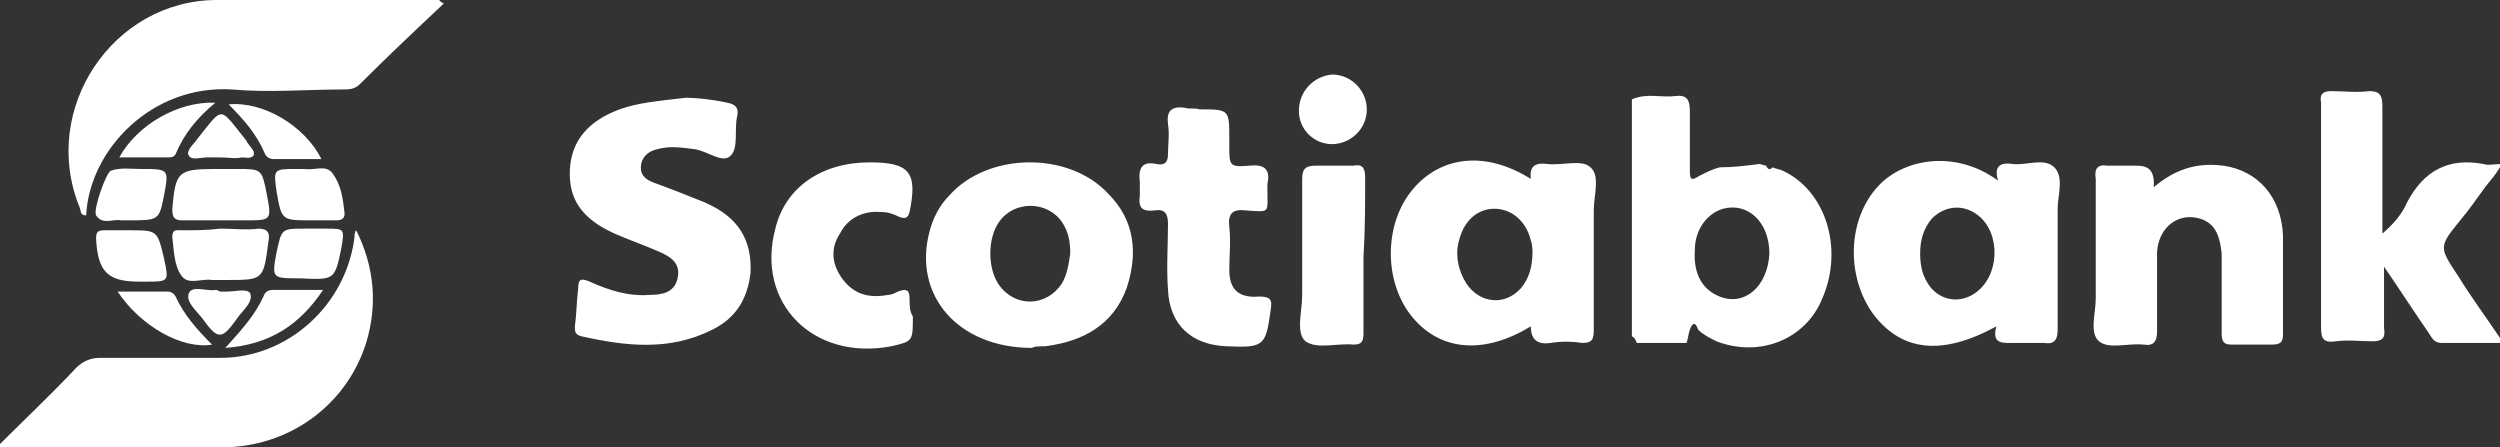 <?xml version="1.0" encoding="utf-8"?>
<!-- Generator: Adobe Illustrator 22.1.0, SVG Export Plug-In . SVG Version: 6.00 Build 0)  -->
<svg version="1.1" id="Capa_1" xmlns="http://www.w3.org/2000/svg" xmlns:xlink="http://www.w3.org/1999/xlink" x="0px" y="0px"
	 viewBox="0 0 150.9 27" style="enable-background:new 0 0 150.9 27;" xml:space="preserve">
<rect x="0" y="0" width="150.9" height="27" fill="#333333" stroke="none"/>
<style type="text/css">
	.st0{fill:#F1F1F1;}
	.st1{fill:#FFFFFF;}
	.st2{fill:#0187CD;}
	.st3{opacity:0.55;clip-path:url(#SVGID_2_);}
	.st4{opacity:0.55;clip-path:url(#SVGID_4_);}
	.st5{opacity:0.5;fill:none;stroke:#BEBEBE;stroke-miterlimit:10;}
	.st6{fill:#D8D8D8;}
	.st7{fill:#BEBEBE;}
	.st8{fill:#004485;}
	.st9{opacity:0.55;}
	.st10{fill:#004484;}
	.st11{fill:#87888B;}
	.st12{fill:#2F4C87;}
	.st13{fill:#E1E2E3;}
	.st14{fill:#C47930;}
	.st15{fill:#C3C3C3;}
	.st16{fill:#A4D523;}
	.st17{fill:#27608D;}
	.st18{fill:#749323;}
	.st19{fill:#FF0000;}
	.st20{fill:#CE7535;}
	.st21{fill:#265D9B;}
	.st22{opacity:5.000000e-02;}
	.st23{clip-path:url(#SVGID_6_);fill:#FFFFFF;}
	.st24{fill:#304483;}
	.st25{fill:#9D9FA1;}
	.st26{opacity:0.8;}
	.st27{fill:url(#SVGID_7_);}
	.st28{fill:url(#SVGID_8_);}
	.st29{opacity:0.3;fill:#FFFFFF;stroke:#FFFFFF;stroke-miterlimit:10;}
	.st30{opacity:5.000000e-02;fill:#004484;}
	.st31{opacity:0.15;fill:#004484;}
	.st32{opacity:0.3;fill:#004484;}
	.st33{opacity:0.4;fill:#004484;}
	.st34{opacity:0.5;fill:#004484;}
	.st35{opacity:0.6;fill:#004484;}
	.st36{opacity:0.7;fill:#004484;}
	.st37{opacity:0.8;fill:#004484;}
	.st38{opacity:0.9;fill:#004484;}
	.st39{fill:url(#SVGID_9_);}
	.st40{fill:none;stroke:#265D9B;stroke-width:1.5;stroke-miterlimit:10;}
	.st41{opacity:0.85;fill:#FFFFFF;}
	.st42{opacity:0.85;fill:#9D9FA1;}
	.st43{opacity:0.75;}
	.st44{fill:#2B6BA7;}
	.st45{fill:none;stroke:#265D9B;stroke-width:3;stroke-miterlimit:10;}
	.st46{fill:none;stroke:#CE7535;stroke-width:3;stroke-miterlimit:10;}
	.st47{fill:url(#SVGID_10_);stroke:#265D9B;stroke-miterlimit:10;}
	.st48{fill:url(#SVGID_11_);stroke:#265D9B;stroke-miterlimit:10;}
	.st49{fill:#F3F3F3;}
	.st50{fill:#040707;}
	.st51{fill:#6F7175;}
	.st52{fill:#01CCF7;}
	.st53{fill:#00C0F5;}
	.st54{fill:#707276;}
	.st55{fill:#04E777;}
	.st56{fill:#04D8F7;}
	.st57{fill:#F6C302;}
	.st58{fill:#D83155;}
	.st59{fill:#E9354C;}
	.st60{fill:#F6CE05;}
	.st61{fill:#F33A45;}
	.st62{fill:#4D4D4D;}
	.st63{opacity:0.5;}
	.st64{fill:none;stroke:#FFFFFF;stroke-width:3;stroke-miterlimit:10;}
	.st65{fill:none;stroke:#808080;stroke-width:1.5;stroke-miterlimit:10;}
	.st66{fill:#0039A6;}
	.st67{opacity:0.5;fill:none;stroke:#C3C3C3;stroke-miterlimit:10;}
	.st68{fill:url(#SVGID_12_);stroke:#265D9B;stroke-miterlimit:10;}
	.st69{fill:url(#SVGID_13_);stroke:#265D9B;stroke-miterlimit:10;}
	.st70{fill:url(#SVGID_14_);stroke:#265D9B;stroke-miterlimit:10;}
	.st71{fill:url(#SVGID_15_);stroke:#265D9B;stroke-miterlimit:10;}
	.st72{fill:none;stroke:#265D9B;stroke-width:0.25;stroke-miterlimit:10;}
	.st73{fill:#6D6D6D;}
	.st74{fill:#8CBF37;}
	.st75{fill:#0C6F9E;}
	.st76{fill:#DFB70E;}
	.st77{fill:#FAA93F;}
	.st78{fill:#6B7137;}
	.st79{fill:#AA6A43;}
	.st80{fill:#147DA1;}
	.st81{fill:#428B44;}
	.st82{fill:#E81D24;}
	.st83{fill:#8BC548;}
	.st84{fill:#0CB8B8;}
	.st85{fill:#002B51;}
	.st86{fill:#A5A7AA;}
	.st87{fill:#6F7173;}
	.st88{fill:#707274;}
	.st89{fill:#A6A8AB;}
	.st90{fill:#A6A7AA;}
	.st91{fill:#A6A8AA;}
	.st92{fill:#6E7072;}
	.st93{clip-path:url(#SVGID_19_);fill:#FFFFFF;}
	.st94{clip-path:url(#SVGID_19_);}
	.st95{fill:#054B8D;}
	.st96{fill:#B12E33;}
	.st97{fill:#B43439;}
	.st98{fill:#B32E33;}
	.st99{fill:#B02D32;}
	.st100{fill:#25AAC9;}
	.st101{clip-path:url(#SVGID_21_);fill:#FFFFFF;}
	.st102{clip-path:url(#SVGID_21_);fill:#B43439;}
	.st103{clip-path:url(#SVGID_23_);fill:#FFFFFF;}
	.st104{fill:#004D8D;}
	.st105{fill:none;stroke:#F3F3F3;stroke-miterlimit:10;}
	.st106{clip-path:url(#SVGID_25_);fill:#FFFFFF;}
	.st107{clip-path:url(#SVGID_25_);}
	.st108{clip-path:url(#SVGID_27_);fill:#FFFFFF;}
	.st109{clip-path:url(#SVGID_27_);fill:#B43439;}
	.st110{fill:none;stroke:#FFFFFF;stroke-miterlimit:10;}
	.st111{fill:none;stroke:#CE7535;stroke-miterlimit:10;}
	.st112{fill:none;stroke:#000000;stroke-miterlimit:10;}
	.st113{fill:#015594;}
	.st114{fill:#085A98;}
	.st115{fill:#2497D4;}
	.st116{fill:#10619E;}
	.st117{fill:#4C91C5;}
	.st118{fill:#2673AD;}
	.st119{fill:#1A68A4;}
	.st120{fill:#327CB3;}
	.st121{fill:#3A82B9;}
	.st122{fill:#64A4D4;}
	.st123{fill:#00427A;}
	.st124{fill:#F8FBFC;}
	.st125{fill:#7EC1E5;}
	.st126{fill:#C1E1F2;}
	.st127{fill:#FCFDFD;}
	.st128{fill:#E5BC2D;}
	.st129{fill:#DEB12D;}
	.st130{fill:#3A4981;}
	.st131{fill:#D19C2C;}
	.st132{fill:#6D6750;}
	.st133{fill:#3B5188;}
	.st134{fill:#4C7FB7;}
	.st135{fill:#3B5892;}
	.st136{fill:#426499;}
	.st137{fill:#4874A9;}
	.st138{fill:#4A3C1D;}
	.st139{fill:#5F7682;}
	.st140{fill:#DDA62B;}
	.st141{fill:#383D75;}
	.st142{fill:#DDAB2C;}
	.st143{clip-path:url(#SVGID_31_);fill:#FFFFFF;}
	.st144{clip-path:url(#SVGID_31_);}
	.st145{fill:none;stroke:#CE7535;stroke-width:2;stroke-miterlimit:10;}
</style>
<path class="st1" d="M0,26.8c1.5-1.5,3.1-3,4.6-4.6C5,21.8,5.5,21.6,6,21.6c2.4,0,4.9,0,7.3,0c4.1,0,7.6-3.2,8.1-7.3
	c0-0.1,0-0.3,0.1-0.4c1.1,2.2,1.3,4.5,0.6,6.8c-1.2,3.8-4.7,6.3-8.7,6.3C8.9,27,4.5,27,0,27C0,26.9,0,26.8,0,26.8z M26.5,0
	c-0.2,0-0.4,0-0.6,0c-4.3,0-8.5,0-12.8,0C6.8,0,2.4,6.6,4.8,12.5C4.9,12.7,4.8,13,5.2,13c0.2-4,4-7.9,8.8-7.6c2.2,0.2,4.5,0,6.7,0
	c0.3,0,0.7,0,1-0.3c1.7-1.7,3.4-3.3,5.1-4.9C26.7,0.2,26.6,0.1,26.5,0z M102,19.9c0.1-0.3,0.3-0.6,0.5,0c0.3,0.3,0.7,0.5,1.1,0.7
	c2.6,1,5.4-0.1,6.4-2.6c1.3-3,0.2-6.5-2.4-7.7c-0.2-0.1-0.4-0.1-0.6-0.2c-0.2,0.2-0.3,0.1-0.4-0.1c-0.1,0-0.3-0.1-0.4-0.1
	c-0.8,0.1-1.6,0.2-2.4,0.2c-0.4,0.1-0.8,0.3-1.2,0.5c-0.5,0.3-0.6,0.3-0.6-0.3c0-1.2,0-2.4,0-3.6c0-0.7-0.2-1-0.9-0.9
	c-0.9,0.1-1.7-0.2-2.6,0.2c0,4.8,0,9.6,0,14.3c0.2,0.1,0.2,0.2,0.3,0.4c1,0,2,0,3,0C101.9,20.4,101.9,20.2,102,19.9z M103.8,17.9
	c-1-0.4-1.6-1.3-1.5-2.8c0-1.2,0.7-2.2,1.7-2.5c1.5-0.4,2.8,0.8,2.8,2.7C106.7,17.3,105.3,18.5,103.8,17.9z M37.4,6.6
	c-1.9,0.7-2.9,1.9-3,3.6c-0.1,1.8,0.7,3,2.7,3.9c0.9,0.4,1.8,0.7,2.7,1.1c0.7,0.3,1.3,0.7,1.1,1.6c-0.2,0.9-1,1-1.7,1
	c-1.3,0.1-2.5-0.3-3.6-0.8c-0.5-0.2-0.7-0.2-0.7,0.4c-0.1,0.8-0.1,1.6-0.2,2.3c0,0.3,0,0.5,0.4,0.6c2.7,0.6,5.3,0.9,7.9-0.4
	c1.4-0.7,2.1-1.8,2.3-3.4c0.1-2-0.7-3.4-2.8-4.3c-1-0.4-2-0.8-3.1-1.2c-0.5-0.2-0.8-0.5-0.7-1.1c0.1-0.5,0.5-0.8,1-0.9
	c0.7-0.2,1.4-0.1,2.2,0c0.8,0.1,1.7,0.9,2.2,0.4c0.5-0.5,0.2-1.6,0.4-2.4c0.1-0.5-0.1-0.7-0.6-0.8c-0.9-0.2-1.9-0.3-2.5-0.3
	C39.7,6.1,38.5,6.2,37.4,6.6z M93.6,20.7c0.6-0.1,1.3-0.1,1.9,0c0.6,0,0.7-0.2,0.7-0.8c0-2.4,0-4.8,0-7.2c0-0.9,0.4-2.1-0.2-2.6
	c-0.5-0.5-1.7-0.1-2.6-0.2c-0.7-0.1-1.1,0.1-1,0.9c-2.7-1.7-5.4-1.4-7.1,0.6c-1.8,2.1-1.8,5.7,0,7.8c1.7,2,4.3,2.2,7.1,0.5
	C92.4,20.6,92.9,20.8,93.6,20.7z M91.8,17.4c-1,1.1-2.5,0.9-3.3-0.3c-0.5-0.8-0.7-1.8-0.4-2.7c0.3-1.1,1.1-1.8,2.1-1.8
	c1,0,1.9,0.7,2.2,1.9c0.1,0.3,0.1,0.6,0.1,0.7C92.5,16.1,92.3,16.8,91.8,17.4z M143.9,16.1c0.9,1.3,1.8,2.7,2.7,4
	c0.2,0.3,0.3,0.6,0.8,0.6c1.2,0,2.4,0,3.5,0c0-0.2,0-0.2,0-0.3c-0.8-1.2-1.7-2.4-2.5-3.7c-1.2-1.8-1.2-1.8,0.1-3.4
	c0.5-0.6,1-1.3,1.5-2c0.3-0.4,0.7-0.8,1-1.4c-0.5,0-0.8,0.1-1.1,0c-2.1-0.4-3.6,0.4-4.6,2.3c-0.3,0.7-0.8,1.3-1.5,1.9
	c0-2.7,0-5.2,0-7.7c0-0.7-0.2-0.9-0.8-0.9c-0.8,0.1-1.5,0-2.3,0c-0.5,0-0.7,0.2-0.6,0.7c0,1.1,0,2.2,0,3.3c0,3.4,0,6.9,0,10.3
	c0,0.7,0.2,0.9,0.9,0.8c0.7-0.1,1.5,0,2.2,0c0.6,0,0.8-0.2,0.7-0.8c0-1.3,0-2.6,0-3.8C143.7,16.1,143.8,16.1,143.9,16.1z
	 M113.4,11.2c-1.9,2-2,5.5-0.3,7.8c1.7,2.2,4.1,2.5,7.4,0.7c-0.3,1.1,0.4,1,1.1,1c0.6,0,1.2,0,1.8,0c0.6,0.1,0.8-0.2,0.8-0.8
	c0-2.4,0-4.8,0-7.3c0-0.8,0.4-1.9-0.2-2.5c-0.6-0.6-1.7-0.1-2.5-0.2c-0.6-0.1-1.2,0-0.9,1C118,9,114.9,9.6,113.4,11.2z M116.6,13.2
	c0.8-0.8,1.9-0.9,2.8-0.2c1.4,1.1,1.3,3.7-0.2,4.7c-1,0.7-2.3,0.4-2.9-0.7c-0.3-0.5-0.4-1.1-0.4-1.7
	C115.9,14.5,116.1,13.8,116.6,13.2z M63.1,20.9c2.3-0.3,4.1-1.3,4.9-3.5c0.7-2.1,0.5-4.1-1.1-5.7c-2.4-2.6-7.3-2.5-9.6,0.1
	c-0.6,0.6-1,1.4-1.2,2.2c-1,3.8,1.7,7,6.2,7C62.4,20.9,62.8,20.9,63.1,20.9z M64.1,17.1c-0.9,1.4-2.8,1.5-3.8,0.1
	c-0.7-1-0.7-2.8,0-3.8c0.9-1.3,2.9-1.3,3.8,0c0.4,0.6,0.5,1.2,0.5,1.9C64.5,16,64.4,16.6,64.1,17.1z M128.6,10c-0.5,0-0.9,0-1.4,0
	c-0.6-0.1-0.8,0.2-0.7,0.8c0,2.4,0,4.8,0,7.2c0,0.9-0.4,2.1,0.2,2.6c0.6,0.5,1.7,0.1,2.7,0.2c0.6,0.1,0.8-0.2,0.8-0.8
	c0-1.6,0-3.2,0-4.8c0.1-1.5,1.3-2.4,2.6-2c1,0.3,1.2,1.2,1.3,2.1c0,1.6,0,3.2,0,4.8c0,0.5,0.1,0.7,0.6,0.7c0.8,0,1.6,0,2.4,0
	c0.5,0,0.7-0.1,0.7-0.6c0-2,0-4,0-6c-0.1-2.3-1.5-3.9-3.6-4.2c-1.6-0.2-2.9,0.2-4.2,1.3C130.1,9.9,129.3,10,128.6,10z M71.5,6.5
	c-0.8-0.1-1.1,0.2-1,1c0.1,0.6,0,1.2,0,1.8c0,0.5-0.2,0.7-0.7,0.6c-0.9-0.2-1.1,0.3-1,1.1c0,0.2,0,0.5,0,0.8c-0.1,0.7,0.1,1,0.9,0.9
	c0.6-0.1,0.8,0.2,0.8,0.8c0,1.3-0.1,2.6,0,4c0.1,2.1,1.4,3.3,3.5,3.4c2.3,0.1,2.4,0,2.7-2.2c0.1-0.6,0-0.8-0.7-0.8
	c-1.2,0.1-1.8-0.4-1.8-1.6c0-0.9,0.1-1.7,0-2.6c-0.1-0.8,0.2-1.1,1-1c1.5,0.1,1.3,0.2,1.3-1.3c0-0.1,0-0.2,0-0.3
	c0.2-0.9-0.2-1.2-1.1-1.1c-1.2,0.1-1.2,0-1.2-1.2c0-0.1,0-0.3,0-0.4c0-1.8,0-1.8-1.8-1.8C72.1,6.5,71.8,6.6,71.5,6.5z M54.9,18
	c0-0.5-0.2-0.6-0.7-0.4c-0.2,0.1-0.4,0.2-0.6,0.2c-1.1,0.2-2,0-2.7-0.9c-0.7-0.9-0.8-1.9-0.2-2.8c0.5-1,1.5-1.4,2.5-1.3
	c0.4,0,0.7,0.1,1.1,0.3c0.3,0.1,0.5,0.1,0.6-0.3c0.5-2.4,0-3-2.4-3c-2.9,0-5.1,1.5-5.7,4c-1.2,4.5,2.3,8,7,7.1
	c1.3-0.3,1.3-0.3,1.3-1.8C54.9,18.8,54.9,18.4,54.9,18z M82.4,10.7c0-0.6-0.2-0.8-0.7-0.7c-0.8,0-1.5,0-2.3,0
	c-0.6,0-0.8,0.2-0.8,0.8c0,2.3,0,4.7,0,7c0,1-0.4,2.3,0.2,2.8c0.7,0.5,1.9,0.1,2.9,0.2c0.5,0,0.6-0.2,0.6-0.7c0-1.5,0-3.1,0-4.6
	C82.4,13.9,82.4,12.3,82.4,10.7z M14.8,13.3c1.6,0,1.6,0,1.3-1.6c-0.3-1.5-0.3-1.5-1.8-1.5c-0.4,0-0.9,0-1.3,0
	c-2.3,0-2.4,0.2-2.6,2.4c0,0.5,0.1,0.7,0.6,0.7c0.8,0,1.6,0,2.3,0C13.8,13.3,14.3,13.3,14.8,13.3z M11,13.9c-0.3,0-0.6-0.1-0.6,0.4
	c0.1,0.8,0.1,1.8,0.6,2.4c0.4,0.5,1.2,0.1,1.8,0.2c0.3,0,0.6,0,0.9,0c2.2,0,2.2,0,2.5-2.3c0.1-0.5,0-0.8-0.6-0.8
	c-0.7,0.1-1.5,0-2.3,0C12.5,13.9,11.8,13.9,11,13.9z M78.4,6.7c0,1.1,0.9,2,2,2c1.1,0,2.1-0.9,2.1-2.1c0-1.1-0.9-2.1-2.1-2.1
	C79.3,4.6,78.4,5.5,78.4,6.7z M20.3,13.3c0.3,0,0.5-0.1,0.5-0.4c-0.1-0.9-0.2-1.7-0.7-2.4c-0.4-0.6-1.1-0.2-1.7-0.3
	c-0.2,0-0.3,0-0.5,0c-1.4,0-1.4,0-1.2,1.4c0.3,1.7,0.3,1.7,2.1,1.7C19.3,13.3,19.8,13.3,20.3,13.3z M9.9,11.8
	c0.3-1.6,0.3-1.6-1.4-1.6c-0.6,0-1.2-0.1-1.8,0.1c-0.3,0.1-1.1,2.4-0.9,2.7c0.4,0.6,1,0.2,1.5,0.3c0.1,0,0.2,0,0.4,0
	C9.6,13.3,9.6,13.3,9.9,11.8z M20.6,15c0.2-1.2,0.2-1.2-0.9-1.2c-0.4,0-0.9,0-1.3,0c-1.4,0-1.4,0-1.7,1.4c-0.3,1.6-0.3,1.6,1.4,1.6
	C20.2,16.9,20.2,16.9,20.6,15z M6.3,13.9c-0.4,0-0.5,0.1-0.5,0.5c0.1,2,0.7,2.6,2.6,2.6c0.1,0,0.3,0,0.4,0c1.4,0,1.4,0,1.1-1.4
	c-0.4-1.7-0.4-1.7-2.1-1.7C7.3,13.9,6.8,13.9,6.3,13.9z M10.1,9.5c0.2,0,0.4,0,0.5-0.2c0.5-1.2,1.3-2.2,2.4-3.1
	c-2.2-0.1-4.7,1.3-5.8,3.3C8.2,9.5,9.2,9.5,10.1,9.5z M12.8,20.8c-0.9-0.9-1.7-1.8-2.2-2.9c-0.1-0.2-0.3-0.3-0.5-0.3c-1,0-1.9,0-3,0
	C8.5,19.7,11,21.1,12.8,20.8z M19.5,17.5c-1.1,0-2.1,0-3,0c-0.3,0-0.5,0.1-0.6,0.4c-0.5,1.1-1.3,2-2.3,3.1
	C16.3,20.8,18.1,19.6,19.5,17.5z M16,9.3c0.1,0.2,0.3,0.3,0.5,0.3c1,0,1.9,0,2.9,0c-1-2-3.5-3.5-5.6-3.3C14.7,7.2,15.5,8.1,16,9.3z
	 M14.6,9.5c0.2,0,0.5,0.1,0.7-0.1c0.1-0.3-0.1-0.4-0.3-0.7c-0.1-0.1-0.1-0.2-0.2-0.3c-1.6-2-1.3-2-2.9,0c-0.2,0.3-0.7,0.7-0.5,1
	c0.2,0.3,0.7,0.1,1.1,0.1c0.3,0,0.6,0,0.8,0C13.8,9.5,14.2,9.6,14.6,9.5z M13,17.5c-0.5,0.1-1.4-0.3-1.6,0.2c-0.2,0.5,0.4,1,0.8,1.5
	c1,1.4,1.2,1.3,2.2-0.1c0.3-0.4,0.9-0.9,0.7-1.4c-0.2-0.3-0.9-0.1-1.4-0.1c-0.1,0-0.3,0-0.4,0S13.2,17.5,13,17.5z"/>
</svg>
